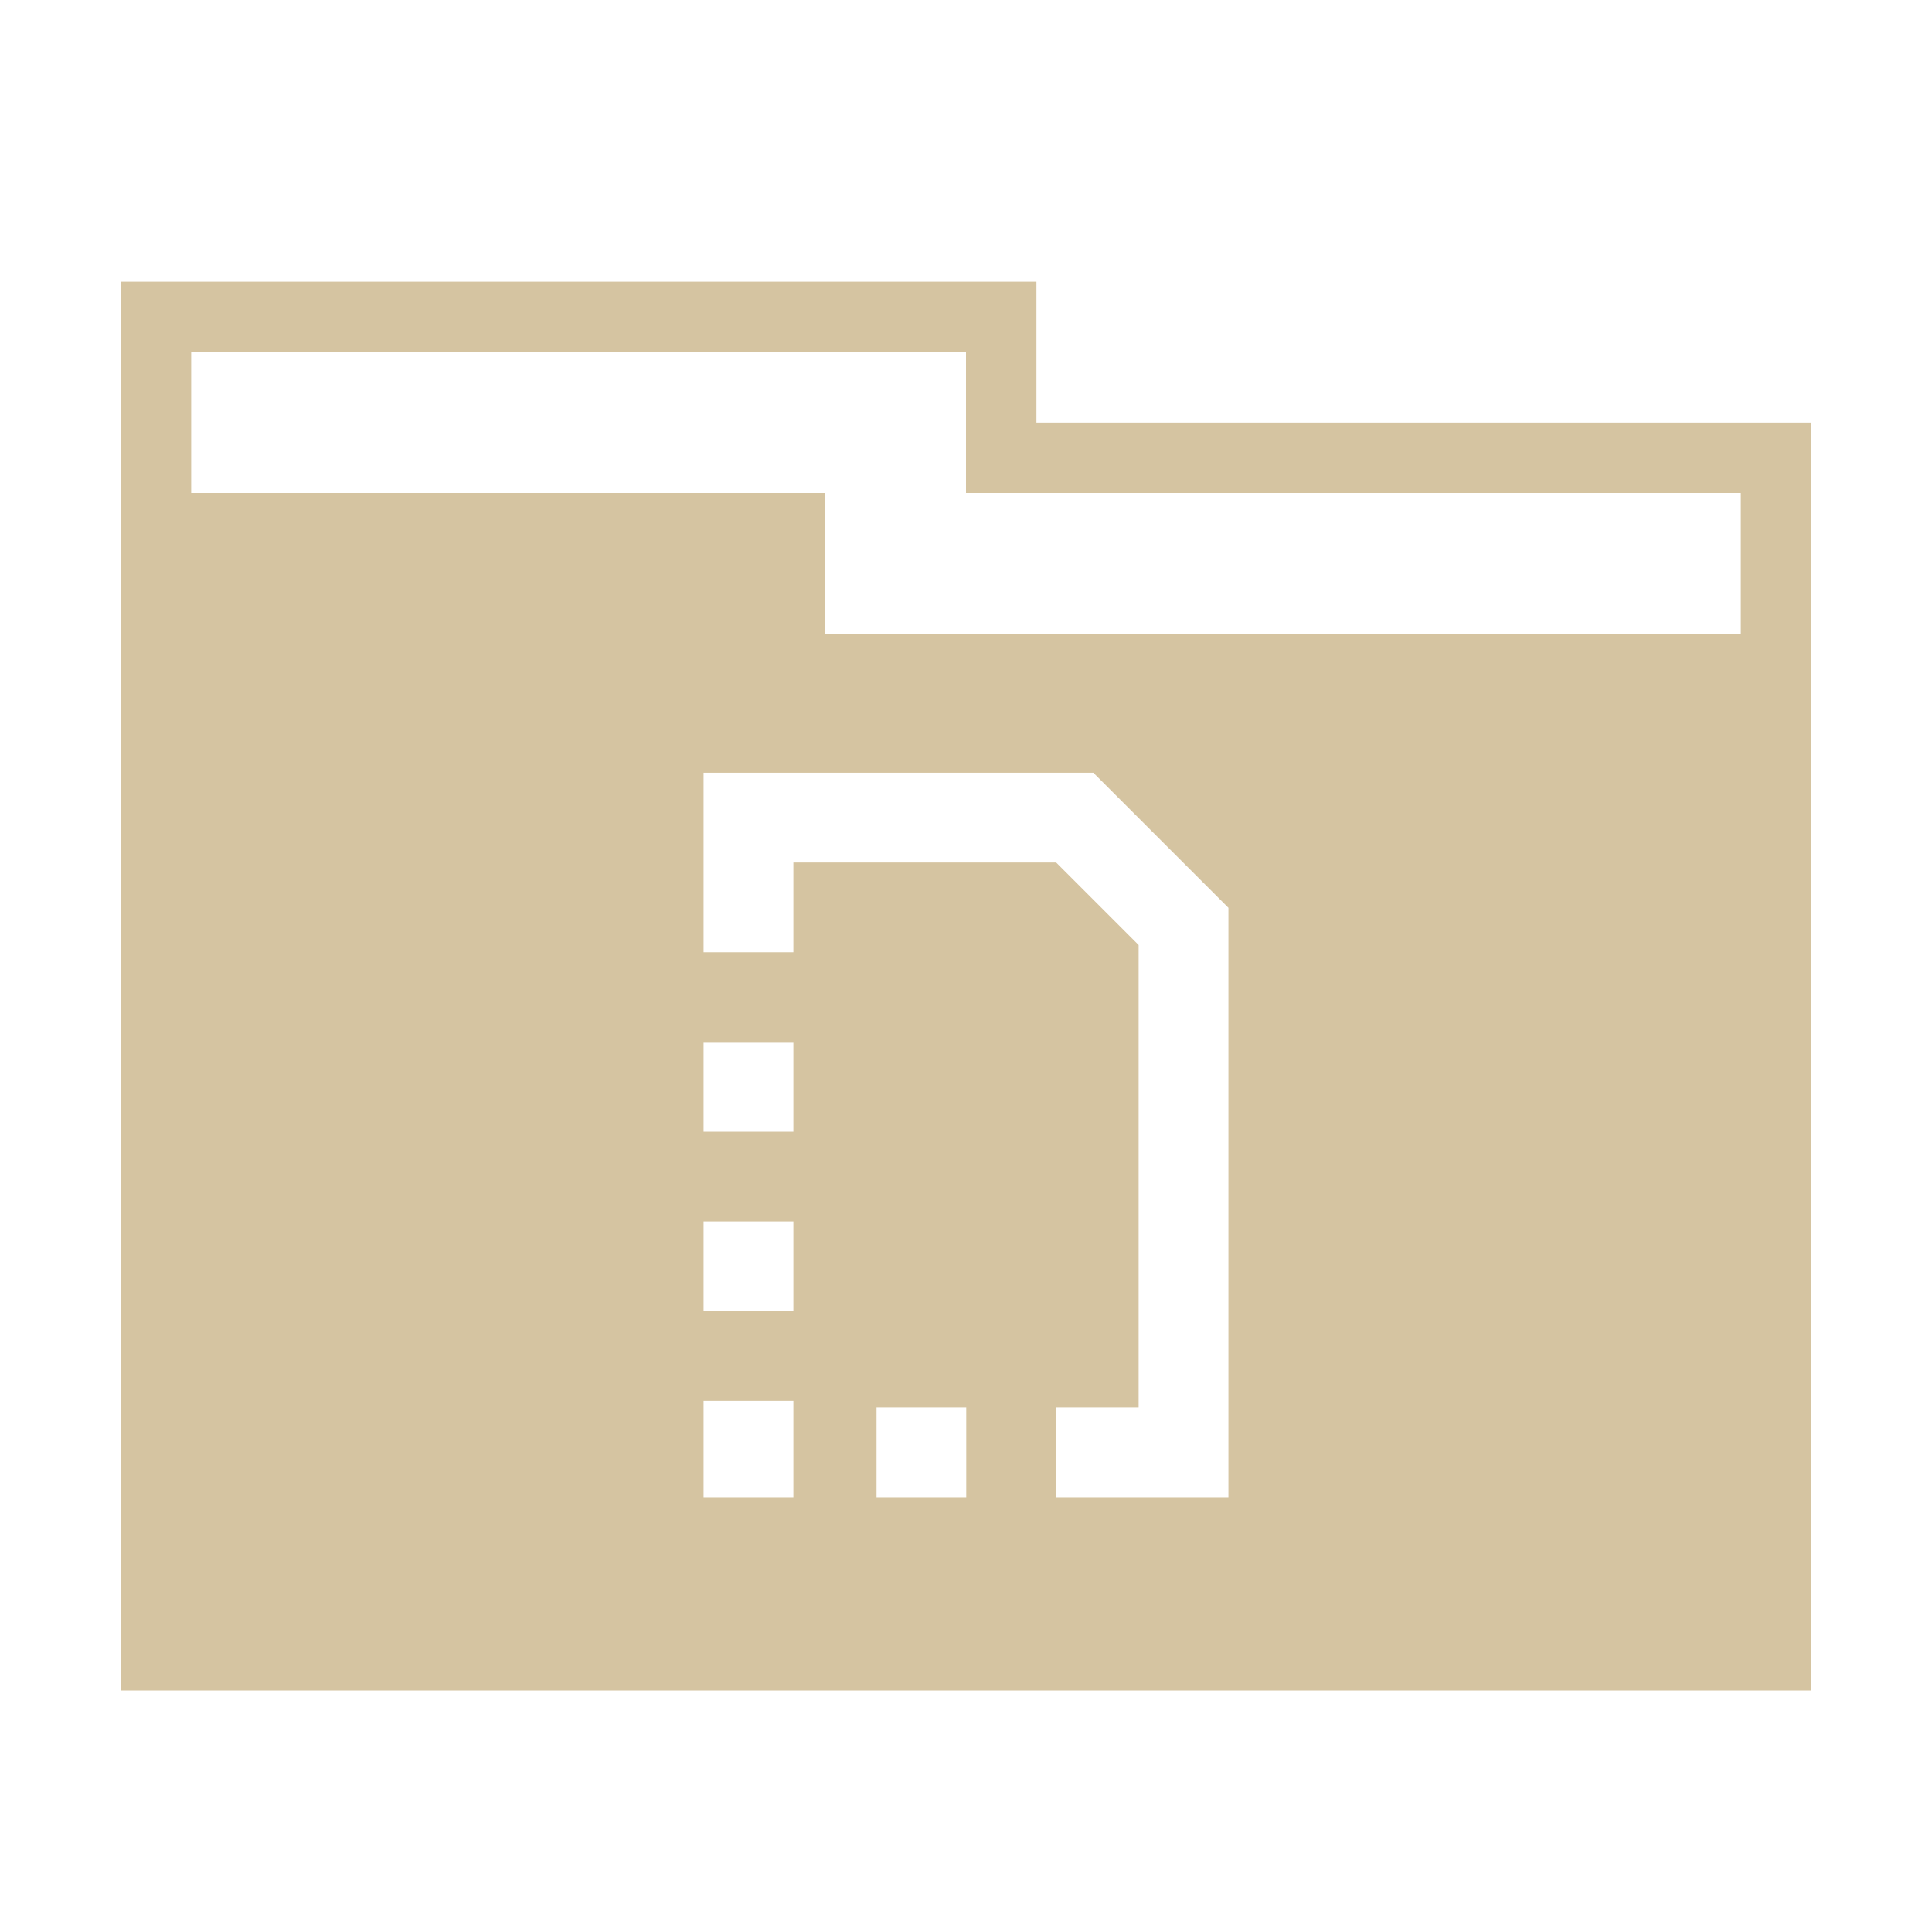 <svg xmlns="http://www.w3.org/2000/svg" xmlns:xlink="http://www.w3.org/1999/xlink" width="48" height="48">
  <defs id="acyl-settings">
    <linearGradient id="acyl-gradient" x1="0%" x2="0%" y1="0%" y2="100%">
      <stop offset="100%" style="stop-color:#D5C4A1;stop-opacity:1"/>
    </linearGradient>
    <g id="acyl-filter">
  </g>
    <g id="acyl-drawing">
      <path d="M 3 7 L 3 42 L 45 42 L 45 10.5 L 25.75 10.5 L 25.75 7 L 3 7 z M 4.75 8.75 L 24 8.75 L 24 12.25 L 43.25 12.25 L 43.25 15.75 L 20.5 15.75 L 20.5 12.25 L 4.75 12.25 L 4.75 8.75 z M 17.48 19.199 L 18.596 19.199 L 27.164 19.199 L 30.52 22.555 L 30.52 36.086 L 30.52 37.199 L 28.465 37.199 L 28.289 37.199 L 26.236 37.199 L 26.236 34.971 L 28.289 34.971 L 28.289 23.479 L 26.24 21.43 L 19.711 21.43 L 19.711 23.66 L 17.48 23.66 L 17.48 21.43 L 17.48 19.199 z M 17.48 25.889 L 19.711 25.889 L 19.711 28.119 L 17.48 28.119 L 17.48 25.889 z M 17.48 30.348 L 19.711 30.348 L 19.711 32.578 L 17.48 32.578 L 17.48 30.348 z M 17.48 34.807 L 19.711 34.807 C 19.711 35.604 19.711 36.402 19.711 37.199 L 18.596 37.199 L 17.48 37.199 L 17.48 36.086 L 17.48 34.807 z M 21.777 34.971 L 24.006 34.971 L 24.006 37.199 L 21.777 37.199 L 21.777 34.971 z" id="path-main"/>
    </g>
  </defs>
  <g id="acyl-visual">
    <use id="visible1" style="fill:url(#acyl-gradient)" xlink:href="#acyl-drawing"/>
  </g>
</svg>

